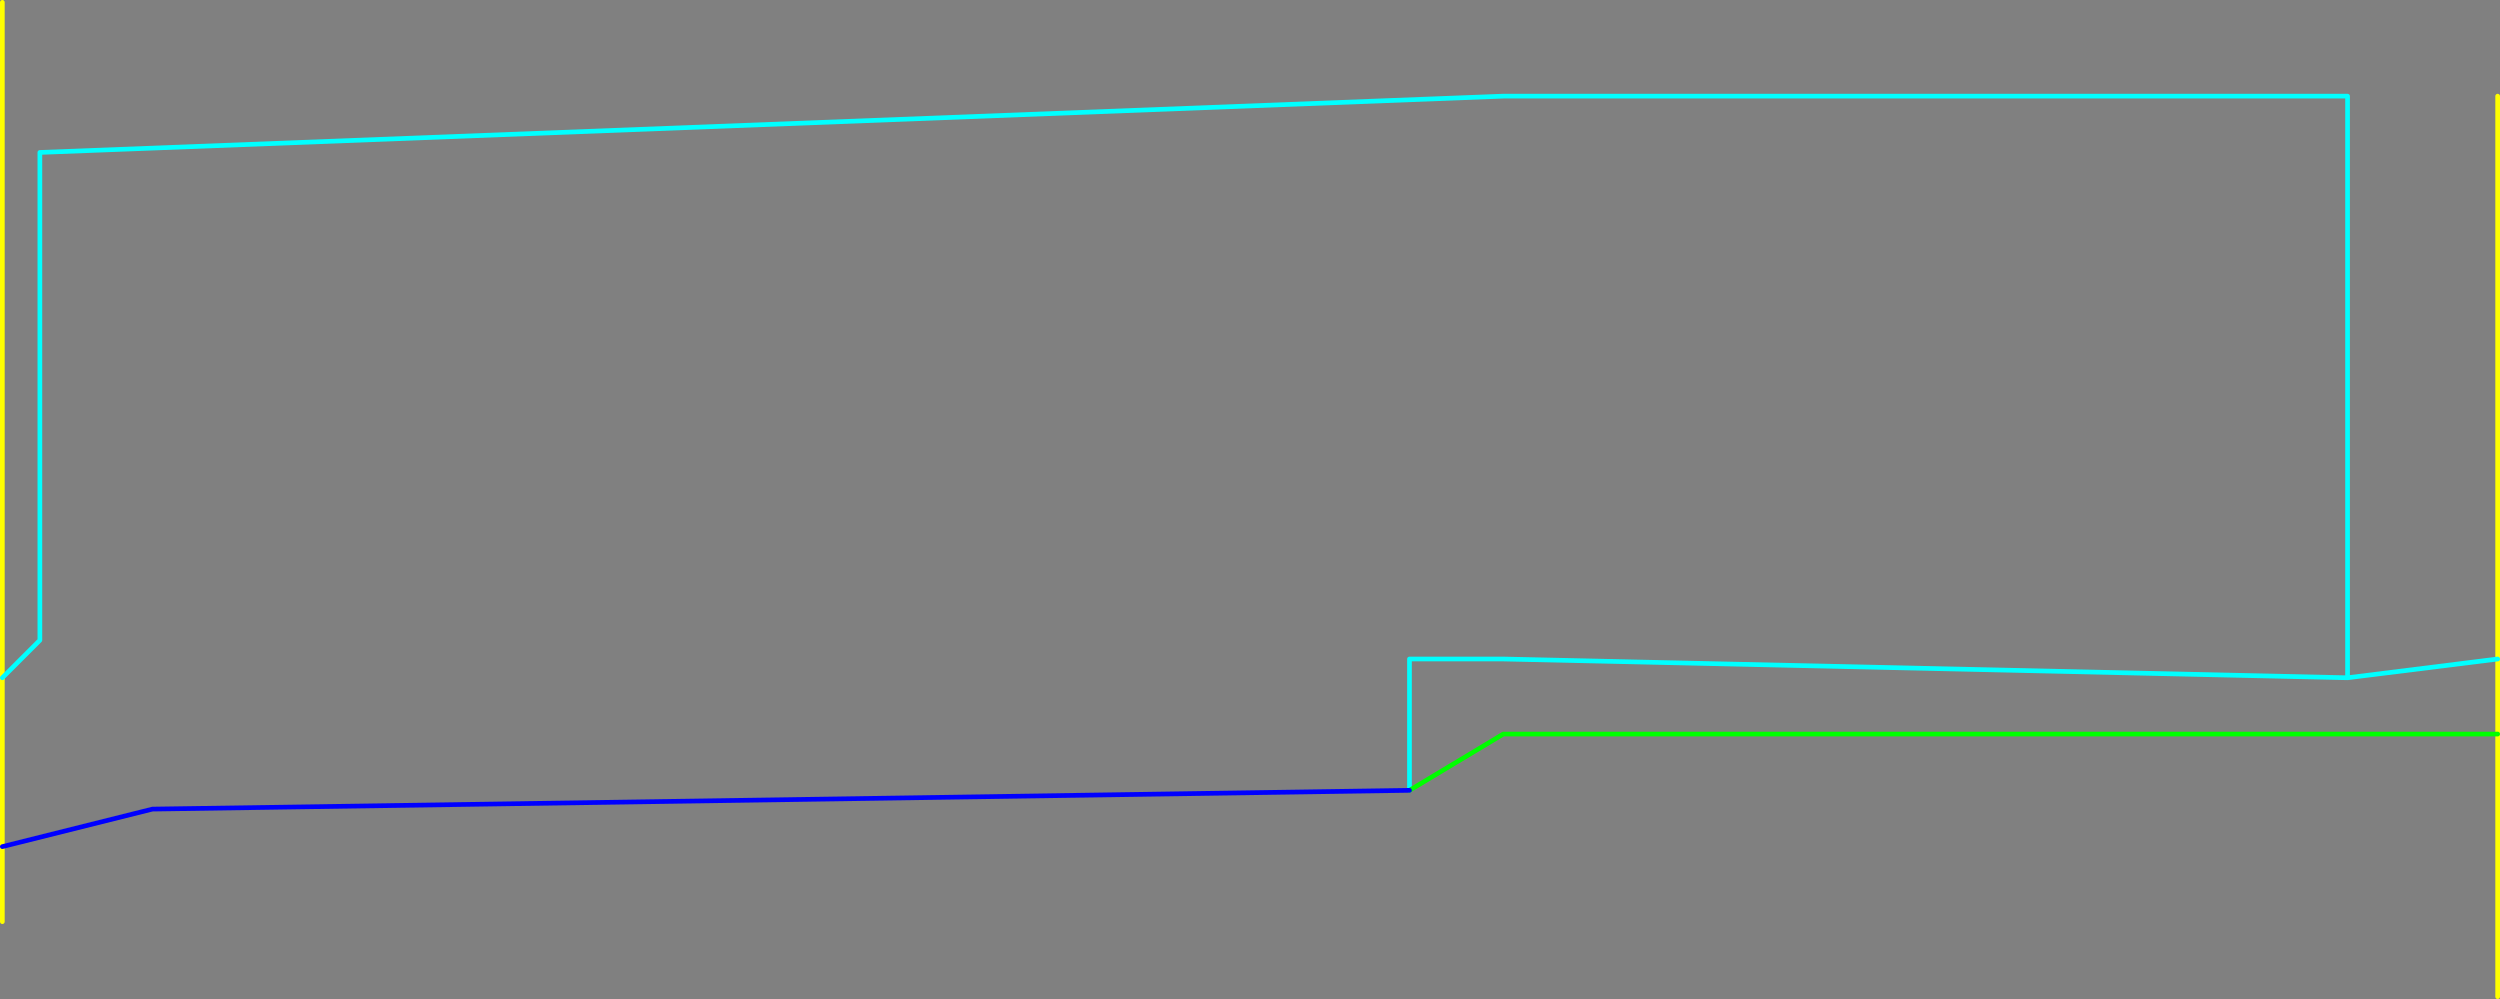 <?xml version="1.0" encoding="UTF-8" standalone="no"?>
<svg xmlns:ffdec="https://www.free-decompiler.com/flash" xmlns:xlink="http://www.w3.org/1999/xlink" ffdec:objectType="shape" height="1065.0px" width="2665.0px" xmlns="http://www.w3.org/2000/svg">
  <rect width="100%" height="100%" fill="#808080" stroke="none"/>
  <g transform="matrix(1.0, 0.0, 0.0, 1.0, 2.5, 362.5)">
    <path d="M2660.0 -260.0 L2660.0 340.0 2660.0 420.0 2660.0 700.0 M0.0 360.0 L0.0 540.0 0.0 620.0 M0.0 360.0 L0.0 -360.0" fill="none" stroke="#ffff00" stroke-linecap="round" stroke-linejoin="round" stroke-width="5.0"/>
    <path d="M1500.0 480.0 L1500.0 340.0 1600.0 340.0 2500.0 360.0 2500.0 -260.0 1600.0 -260.0 40.0 -200.0 40.0 320.0 0.0 360.0 M2500.0 360.0 L2660.0 340.0" fill="none" stroke="#00ffff" stroke-linecap="round" stroke-linejoin="round" stroke-width="5.0"/>
    <path d="M1500.0 480.0 L1600.0 420.0 2660.0 420.0" fill="none" stroke="#00ff00" stroke-linecap="round" stroke-linejoin="round" stroke-width="5.0"/>
    <path d="M0.0 540.0 L160.0 500.0 1500.0 480.0" fill="none" stroke="#0000ff" stroke-linecap="round" stroke-linejoin="round" stroke-width="5.0"/>
  </g>
</svg>
